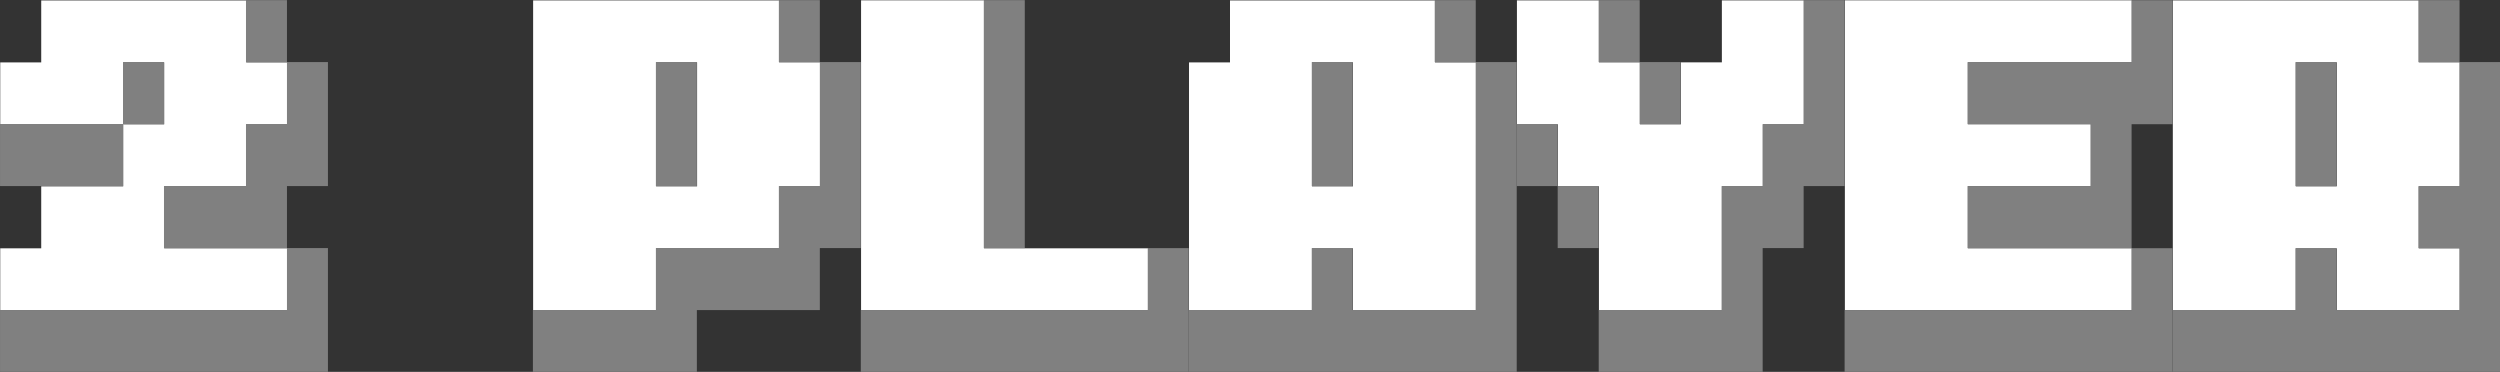 <?xml version="1.0" encoding="UTF-8" standalone="no"?>
<svg
   xmlns:dc="http://purl.org/dc/elements/1.1/"
   xmlns:cc="http://creativecommons.org/ns#"
   xmlns:rdf="http://www.w3.org/1999/02/22-rdf-syntax-ns#"
   xmlns:svg="http://www.w3.org/2000/svg"
   xmlns="http://www.w3.org/2000/svg"
   xmlns:sodipodi="http://sodipodi.sourceforge.net/DTD/sodipodi-0.dtd"
   xmlns:inkscape="http://www.inkscape.org/namespaces/inkscape"
   width="478.633"
   height="71.199"
   viewBox="0 0 126.638 18.838"
   version="1.1"
   id="svg8"
   sodipodi:docname="auto-at2players.svg"
   inkscape:version="1.0.1 (1.0.1+r73)">
  <rect x="0" y="0" width="126.638" height="18.838" fill="#333333" stroke="none"/>
  <defs
     id="defs2">
    <rect
       x="2.091"
       y="8.753"
       width="127.697"
       height="34.515"
       id="rect12" />
    <rect
       x="2.091"
       y="8.753"
       width="127.697"
       height="34.515"
       id="rect12-5" />
    <rect
       x="2.091"
       y="8.753"
       width="127.697"
       height="34.515"
       id="rect25" />
  </defs>
  <sodipodi:namedview
     id="base"
     pagecolor="#8a8a8a"
     bordercolor="#666666"
     borderopacity="1.0"
     inkscape:pageopacity="0"
     inkscape:pageshadow="2"
     inkscape:zoom="3.7078201"
     inkscape:cx="235.314"
     inkscape:cy="27.279541"
     inkscape:document-units="mm"
     inkscape:current-layer="layer1"
     inkscape:document-rotation="0"
     showgrid="false"
     units="px"
     inkscape:window-width="1366"
     inkscape:window-height="740"
     inkscape:window-x="0"
     inkscape:window-y="0"
     inkscape:window-maximized="1"
     showguides="true"
     inkscape:guide-bbox="true"
     inkscape:object-nodes="false"
     inkscape:snap-intersection-paths="false"
     inkscape:object-paths="false"
     inkscape:snap-smooth-nodes="false"
     inkscape:snap-midpoints="false"
     inkscape:snap-object-midpoints="false"
     inkscape:snap-center="false"
     inkscape:snap-others="false"
     inkscape:snap-nodes="false">
    <sodipodi:guide
       position="54.896,18.93"
       orientation="0,-1"
       id="guide415" />
    <sodipodi:guide
       position="-0.107,18.93"
       orientation="1,0"
       id="guide417" />
  </sodipodi:namedview>
  <g
     inkscape:label="Layer 1"
     inkscape:groupmode="layer"
     id="layer1"
     transform="translate(-2.799,-13.361)">
    <g
       aria-label="2 player"
       transform="matrix(1.962,0,0,2.967,-1.293,-38.198)"
       id="text10"
       style="font-style:normal;font-weight:normal;font-size:16.933px;line-height:125%;font-family:sans-serif;letter-spacing:0px;word-spacing:0px;white-space:pre;shape-inside:url(#rect12);fill:#ffffff;fill-opacity:1;stroke:none;stroke-width:0.265px;stroke-linecap:butt;stroke-linejoin:miter;stroke-opacity:1">
      <path
         d="m 6.325,21.617 h 3.175 v 1.058 H 2.092 V 21.617 H 3.15 V 20.559 H 5.267 V 19.501 H 2.092 v -1.058 h 1.058 v -1.058 h 5.292 v 1.058 H 9.5 V 19.501 H 8.442 v 1.058 H 6.325 Z m 0,-2.117 V 18.442 H 5.267 v 1.058 z"
         style="font-style:normal;font-variant:normal;font-weight:normal;font-stretch:normal;font-size:16.933px;font-family:'8-bit Arcade In';-inkscape-font-specification:'8-bit Arcade In';fill:#ffffff"
         id="path434" />
      <path
         d="m 19.025,22.676 h -3.175 v -5.292 h 6.35 v 1.058 h 1.058 v 2.117 h -1.058 v 1.058 h -3.175 z m 1.058,-2.117 v -2.117 h -1.058 v 2.117 z"
         style="font-style:normal;font-variant:normal;font-weight:normal;font-stretch:normal;font-size:16.933px;font-family:'8-bit Arcade In';-inkscape-font-specification:'8-bit Arcade In';fill:#ffffff"
         id="path436" />
      <path
         d="m 27.492,21.617 h 4.233 v 1.058 h -7.408 v -5.292 h 3.175 z"
         style="font-style:normal;font-variant:normal;font-weight:normal;font-stretch:normal;font-size:16.933px;font-family:'8-bit Arcade In';-inkscape-font-specification:'8-bit Arcade In';fill:#ffffff"
         id="path438" />
      <path
         d="m 40.192,22.676 h -3.175 v -1.058 h -1.058 v 1.058 h -3.175 v -4.233 h 1.058 v -1.058 h 5.292 v 1.058 h 1.058 z m -3.175,-2.117 v -2.117 h -1.058 v 2.117 z"
         style="font-style:normal;font-variant:normal;font-weight:normal;font-stretch:normal;font-size:16.933px;font-family:'8-bit Arcade In';-inkscape-font-specification:'8-bit Arcade In';fill:#ffffff"
         id="path440" />
      <path
         d="M 46.542,22.676 H 43.367 V 20.559 H 42.308 V 19.501 h -1.058 v -2.117 h 2.117 v 1.058 h 1.058 v 1.058 h 1.058 v -1.058 h 1.058 v -1.058 h 2.117 v 2.117 h -1.058 v 1.058 H 46.542 Z"
         style="font-style:normal;font-variant:normal;font-weight:normal;font-stretch:normal;font-size:16.933px;font-family:'8-bit Arcade In';-inkscape-font-specification:'8-bit Arcade In';fill:#ffffff"
         id="path442" />
      <path
         d="m 52.892,21.617 h 4.233 v 1.058 h -7.408 v -5.292 h 7.408 v 1.058 h -4.233 v 1.058 h 3.175 v 1.058 h -3.175 z"
         style="font-style:normal;font-variant:normal;font-weight:normal;font-stretch:normal;font-size:16.933px;font-family:'8-bit Arcade In';-inkscape-font-specification:'8-bit Arcade In';fill:#ffffff"
         id="path444" />
      <path
         d="m 65.592,22.676 h -3.175 v -1.058 h -1.058 v 1.058 h -3.175 v -5.292 h 6.35 v 1.058 h 1.058 v 2.117 h -1.058 v 1.058 h 1.058 z m -3.175,-2.117 v -2.117 h -1.058 v 2.117 z"
         style="font-style:normal;font-variant:normal;font-weight:normal;font-stretch:normal;font-size:16.933px;font-family:'8-bit Arcade In';-inkscape-font-specification:'8-bit Arcade In';fill:#ffffff"
         id="path446" />
    </g>
    <g
       aria-label="2 player"
       transform="matrix(1.962,0,0,2.967,-1.304,-38.211)"
       id="text10-5"
       style="font-style:normal;font-weight:normal;font-size:16.933px;line-height:125%;font-family:sans-serif;letter-spacing:0px;word-spacing:0px;white-space:pre;shape-inside:url(#rect12-5);fill:#808080;fill-opacity:1;stroke:none;stroke-width:0.265px;stroke-linecap:butt;stroke-linejoin:miter;stroke-opacity:1">
      <path
         d="M 9.5,21.617 H 6.325 V 20.559 H 8.442 V 19.501 H 9.5 V 18.442 H 8.442 v -1.058 h 1.058 v 1.058 h 1.058 v 2.117 H 9.5 v 1.058 h 1.058 v 2.117 H 2.092 V 22.676 H 9.5 Z M 2.092,19.501 h 3.175 v 1.058 H 2.092 Z m 3.175,0 v -1.058 h 1.058 v 1.058 z"
         style="font-style:normal;font-variant:normal;font-weight:normal;font-stretch:normal;font-size:16.933px;font-family:'8-bit Arcade Out';-inkscape-font-specification:'8-bit Arcade Out';fill:#808080"
         id="path419" />
      <path
         d="m 23.258,18.442 h -1.058 v -1.058 h 1.058 v 1.058 h 1.058 v 3.175 h -1.058 v 1.058 h -3.175 v 1.058 h -4.233 v -1.058 h 3.175 v -1.058 h 3.175 v -1.058 h 1.058 z m -4.233,2.117 v -2.117 h 1.058 v 2.117 z"
         style="font-style:normal;font-variant:normal;font-weight:normal;font-stretch:normal;font-size:16.933px;font-family:'8-bit Arcade Out';-inkscape-font-specification:'8-bit Arcade Out';fill:#808080"
         id="path421" />
      <path
         d="m 32.783,23.734 h -8.467 v -1.058 h 7.408 v -1.058 h 1.058 z m -5.292,-2.117 v -4.233 h 1.058 v 4.233 z"
         style="font-style:normal;font-variant:normal;font-weight:normal;font-stretch:normal;font-size:16.933px;font-family:'8-bit Arcade Out';-inkscape-font-specification:'8-bit Arcade Out';fill:#808080"
         id="path423" />
      <path
         d="m 40.192,18.442 h -1.058 v -1.058 h 1.058 v 1.058 h 1.058 v 5.292 h -8.467 v -1.058 h 3.175 v -1.058 h 1.058 v 1.058 h 3.175 z m -4.233,2.117 v -2.117 h 1.058 v 2.117 z"
         style="font-style:normal;font-variant:normal;font-weight:normal;font-stretch:normal;font-size:16.933px;font-family:'8-bit Arcade Out';-inkscape-font-specification:'8-bit Arcade Out';fill:#808080"
         id="path425" />
      <path
         d="m 47.6,23.734 h -4.233 v -1.058 h 3.175 v -2.117 h 1.058 V 19.501 h 1.058 v -2.117 h 1.058 v 3.175 h -1.058 v 1.058 H 47.6 Z M 42.308,20.559 H 41.25 V 19.501 h 1.058 v 1.058 h 1.058 v 1.058 h -1.058 z m 2.117,-2.117 h -1.058 v -1.058 h 1.058 v 1.058 h 1.058 v 1.058 h -1.058 z"
         style="font-style:normal;font-variant:normal;font-weight:normal;font-stretch:normal;font-size:16.933px;font-family:'8-bit Arcade Out';-inkscape-font-specification:'8-bit Arcade Out';fill:#808080"
         id="path427" />
      <path
         d="m 57.125,21.617 h -4.233 v -1.058 h 3.175 V 19.501 h -3.175 v -1.058 h 4.233 v -1.058 h 1.058 v 2.117 h -1.058 v 2.117 h 1.058 v 2.117 h -8.467 v -1.058 h 7.408 z"
         style="font-style:normal;font-variant:normal;font-weight:normal;font-stretch:normal;font-size:16.933px;font-family:'8-bit Arcade Out';-inkscape-font-specification:'8-bit Arcade Out';fill:#808080"
         id="path429" />
      <path
         d="m 65.592,18.442 h -1.058 v -1.058 h 1.058 v 1.058 h 1.058 v 5.292 h -8.467 v -1.058 h 3.175 v -1.058 h 1.058 v 1.058 h 3.175 v -1.058 h -1.058 v -1.058 h 1.058 z m -4.233,2.117 v -2.117 h 1.058 v 2.117 z"
         style="font-style:normal;font-variant:normal;font-weight:normal;font-stretch:normal;font-size:16.933px;font-family:'8-bit Arcade Out';-inkscape-font-specification:'8-bit Arcade Out';fill:#808080"
         id="path431" />
    </g>
  </g>
</svg>
